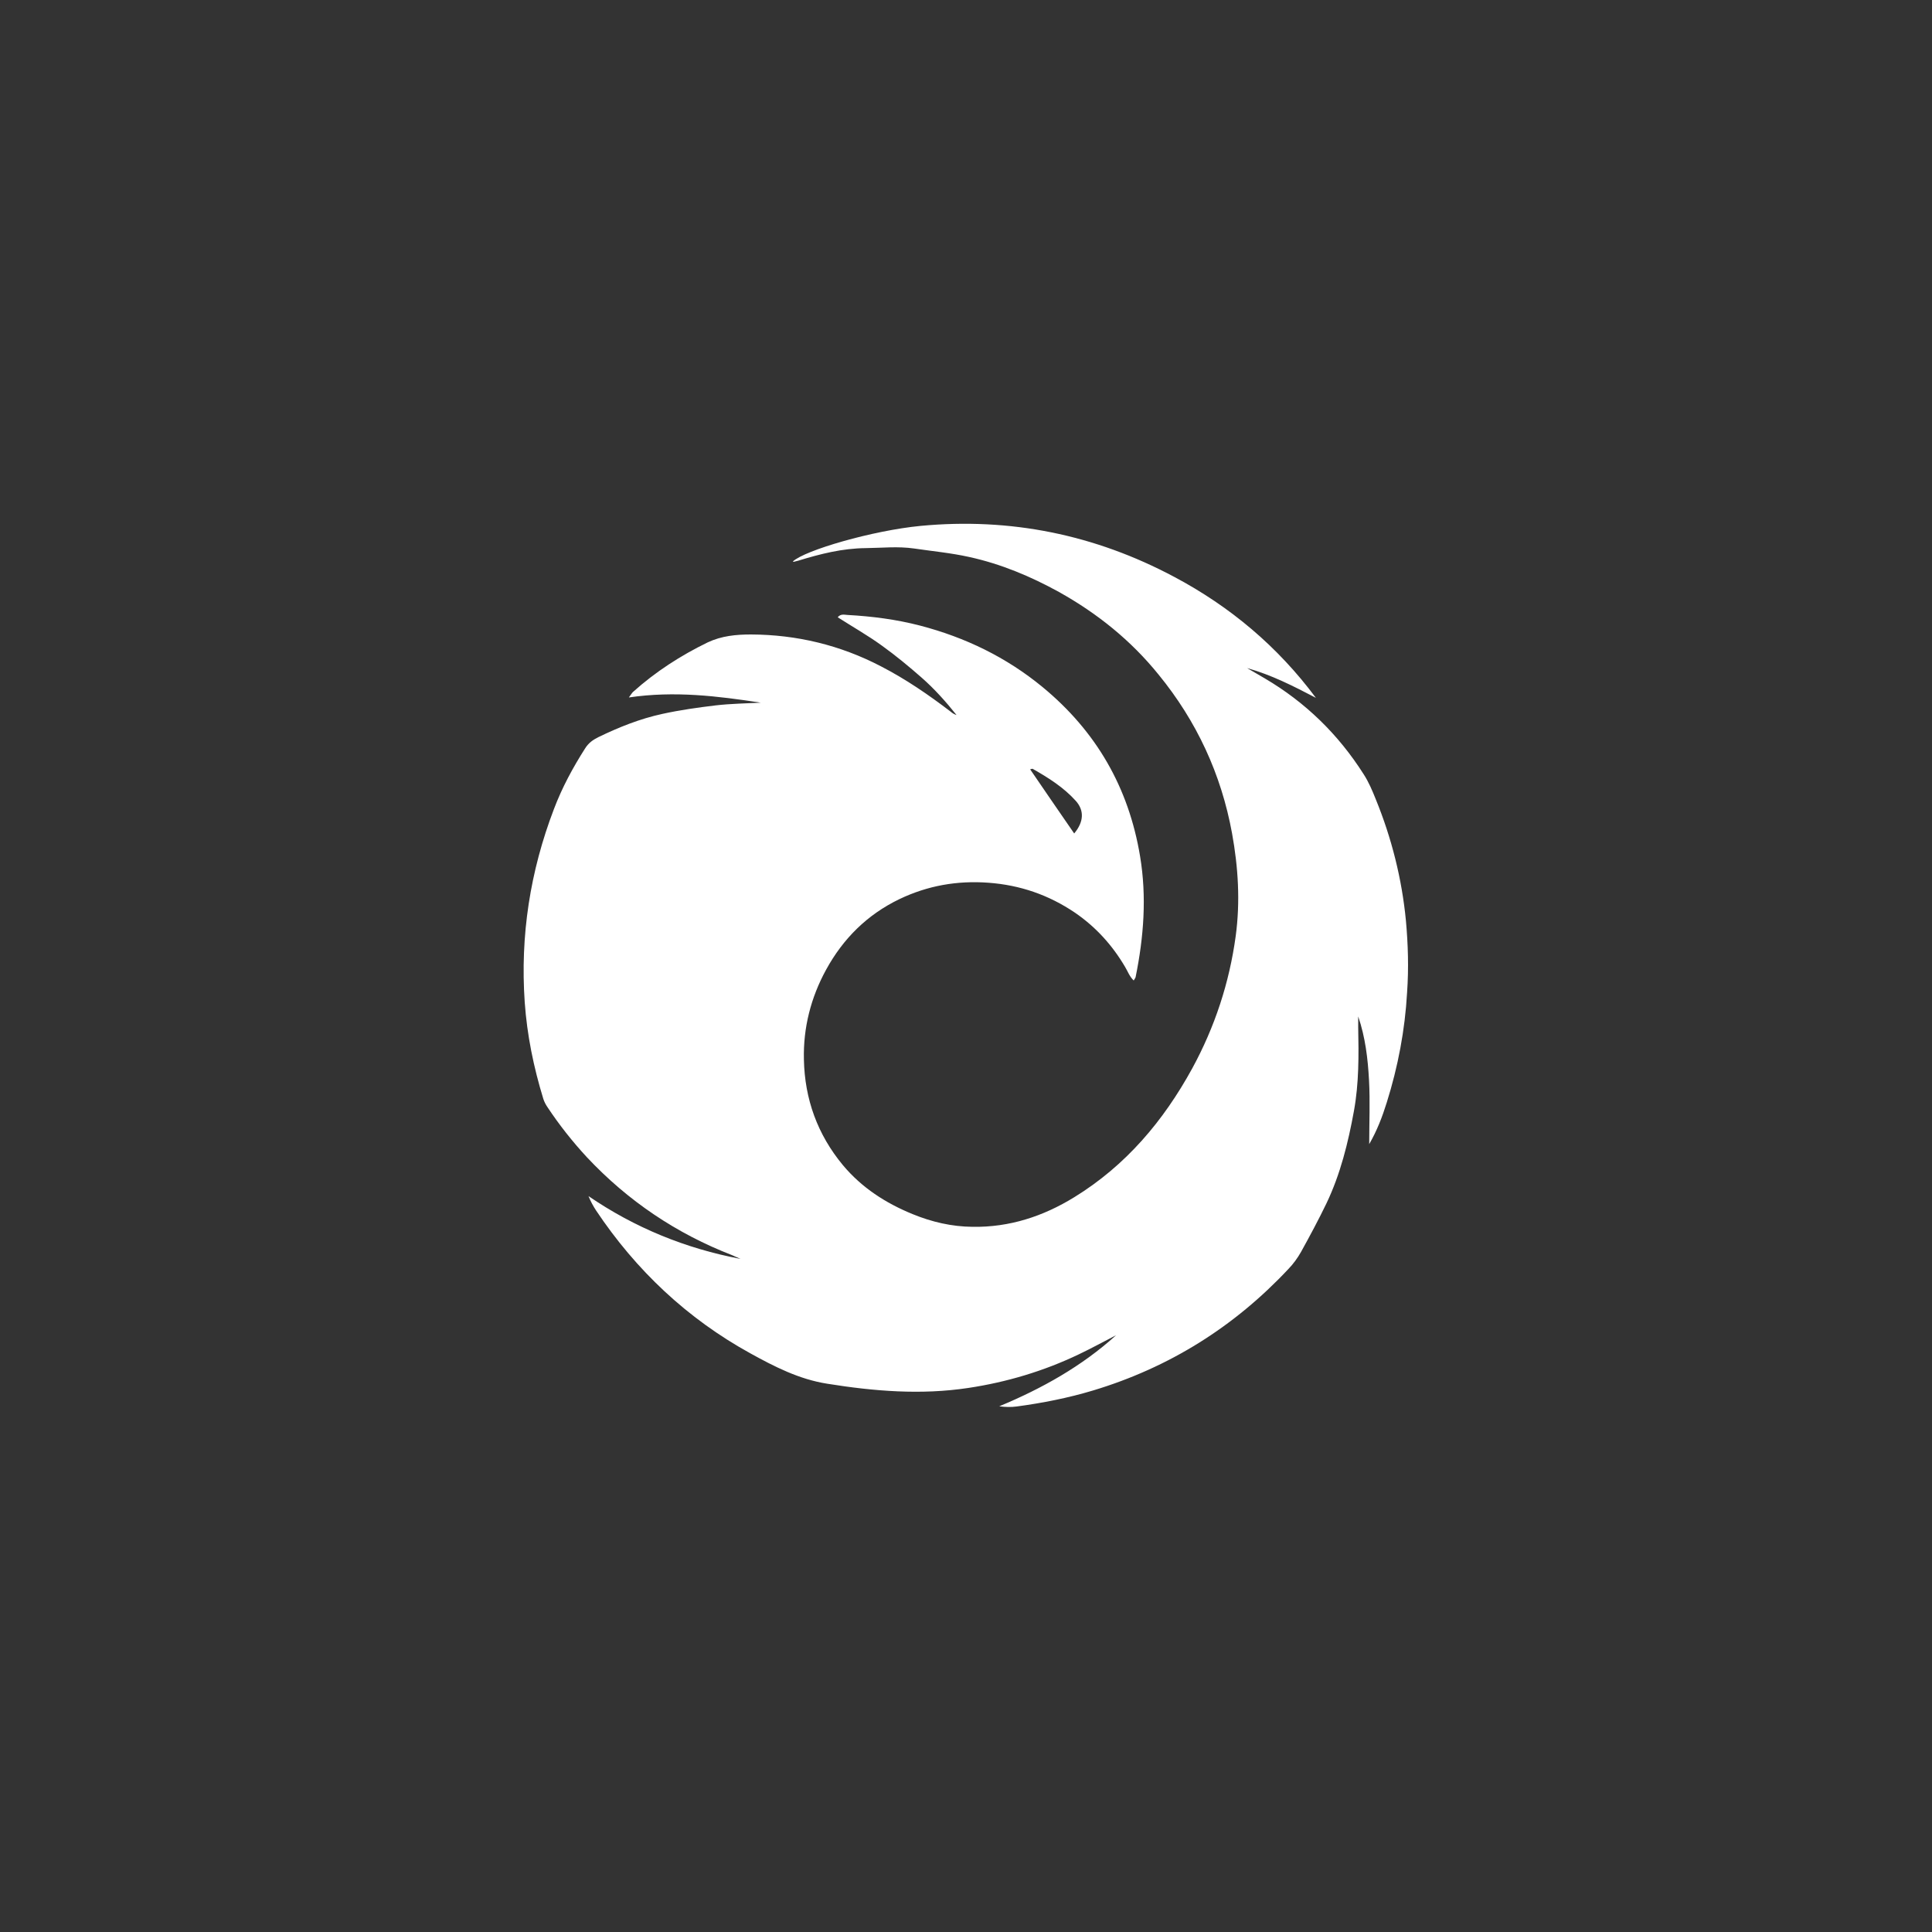 <?xml version="1.0" encoding="utf-8"?>
<!-- Generator: Adobe Illustrator 26.0.1, SVG Export Plug-In . SVG Version: 6.00 Build 0)  -->
<svg version="1.1" id="Слой_1" xmlns="http://www.w3.org/2000/svg" xmlns:xlink="http://www.w3.org/1999/xlink" x="0px" y="0px"
	 viewBox="0 0 1000 1000" style="enable-background:new 0 0 1000 1000;" xml:space="preserve">
<rect x="0" y="0" width="1000" height="1000" fill="#333333" stroke="none"/>
<style type="text/css">
	.st0{fill:#FFFFFF;}
</style>
<g>
	<path class="st0" d="M727.7,476.5c-2.1-21.7-7.4-42.7-15.6-62.8c-1.8-4.5-3.7-9-6.3-13c-13.1-20.6-30.1-37.2-51.2-49.6
		c-3-1.8-6.1-3.5-9.1-5.3c12.6,3.5,24.1,9.4,35.6,15.4c-19.7-26.5-44.3-47.2-73.3-62.6c-41.1-21.9-84.9-30.8-131.3-26.4
		c-24.9,2.4-59.9,12.6-66.1,18.4c0.1,0.1,0.3,0.2,0.4,0.2c0.8-0.2,1.6-0.4,2.4-0.6c11.4-3.5,22.8-6.4,35-6.5
		c8.3-0.1,16.6-1,24.9,0.2c9.5,1.4,19.2,2.3,28.6,4.4c16.4,3.6,31.7,10,46.4,18.1c19.9,11.1,37.3,25.1,51.6,42.8
		c19.7,24.1,32.4,51.5,38,82.1c3.2,17.6,4.3,35.4,1.9,53.2c-3.3,24.2-10.8,47-22.5,68.5c-14.9,27.2-34.4,50.3-61.1,66.7
		c-16.1,9.9-33.5,15.6-52.6,15.3c-10.8-0.1-21.1-2.5-31.1-6.6c-13.9-5.7-26.2-13.6-36-25.3c-13.2-15.9-19.8-34.3-20.2-54.7
		c-0.4-16.4,3.6-32.1,11.5-46.5c8.8-16.1,21.3-28.5,37.9-36.5c14.6-7,29.9-9.7,46.1-8.5c16.4,1.2,31.2,6.3,44.8,15.5
		c10.8,7.4,19.3,16.8,25.9,28c1.4,2.3,2.3,5,4.5,7.1c0.5-0.9,0.9-1.3,1-1.8c4.2-20.7,5.8-41.5,2.3-62.5
		c-5.9-35.6-22.7-64.7-50.5-87.6c-18.7-15.4-40-25.7-63.4-31.8c-12.3-3.2-24.8-4.8-37.5-5.5c-1.6-0.1-3.6-0.7-5.1,1.2
		c7.8,5,15.6,9.4,22.9,14.7c7.1,5.1,14,10.8,20.6,16.6c6.6,5.8,12.5,12.4,18,19.3c-1.2-0.4-2.2-1-3.1-1.8
		c-11.4-8.7-23.2-16.8-36-23.4c-21.1-11-43.6-16.4-67.3-16.5c-7.6,0-15.2,0.7-22.4,4.1c-14,6.8-27,15.2-38.6,25.6
		c-0.6,0.5-0.9,1.2-2.2,2.9c23.7-3.5,46.1-0.7,68.3,2.7c-7.7,0.4-15.5,0.5-23.3,1.4c-9.2,1.1-18.5,2.4-27.6,4.4
		c-11.6,2.5-22.6,6.9-33.3,12.1c-2.8,1.4-5,3-6.7,5.7c-6.4,10-12,20.4-16.2,31.5c-12.3,32.2-17.5,65.5-15.1,100
		c1.2,17,4.6,33.6,9.6,49.9c0.5,1.6,1.3,3.1,2.2,4.4c6.1,9.2,12.9,17.8,20.4,25.9c21.2,22.6,46.3,39.5,75.2,50.7
		c1.4,0.6,2.8,1.3,4.3,1.9c-28.5-5.4-54.7-16.1-78.7-32.5c1.1,2.7,2.4,5.1,3.9,7.4c20.7,31,47.2,56,79.9,74
		c12.5,6.9,25.2,13.4,39.7,15.7c24.3,3.9,48.6,5.9,73.1,2.2c19.9-3,39-8.7,57.2-17.4c6.5-3.1,12.9-6.6,19.3-9.9
		c-17.8,16.1-38.4,27.6-60.5,36.8c3.1,0.4,6.1,0.5,9,0.1c13.4-1.8,26.6-4.4,39.6-8.3c39.4-11.9,73-32.9,101.1-62.9
		c2.5-2.6,4.7-5.6,6.5-8.8c4.6-8.3,9.1-16.7,13.2-25.2c7.2-15.1,11.2-31.3,14.2-47.8c2.6-14.3,2.5-28.8,2.2-43.4c0-1.8,0-3.7,0-5.5
		c3.7,10.8,5,21.9,5.6,33c0.6,11,0.1,22,0.1,33.1c4-6.9,6.8-14.2,9.1-21.6c5.8-18.5,9.4-37.4,10.5-56.8
		C729.2,501,728.8,488.7,727.7,476.5z M534.6,398c8.1,4.6,16,9.6,22.2,16.5c4.5,5,4.2,10.9-0.8,16.9c-7.8-11.3-15.3-22.2-22.8-33.2
		C534.1,398,534.4,397.8,534.6,398z"/>
</g>
</svg>
